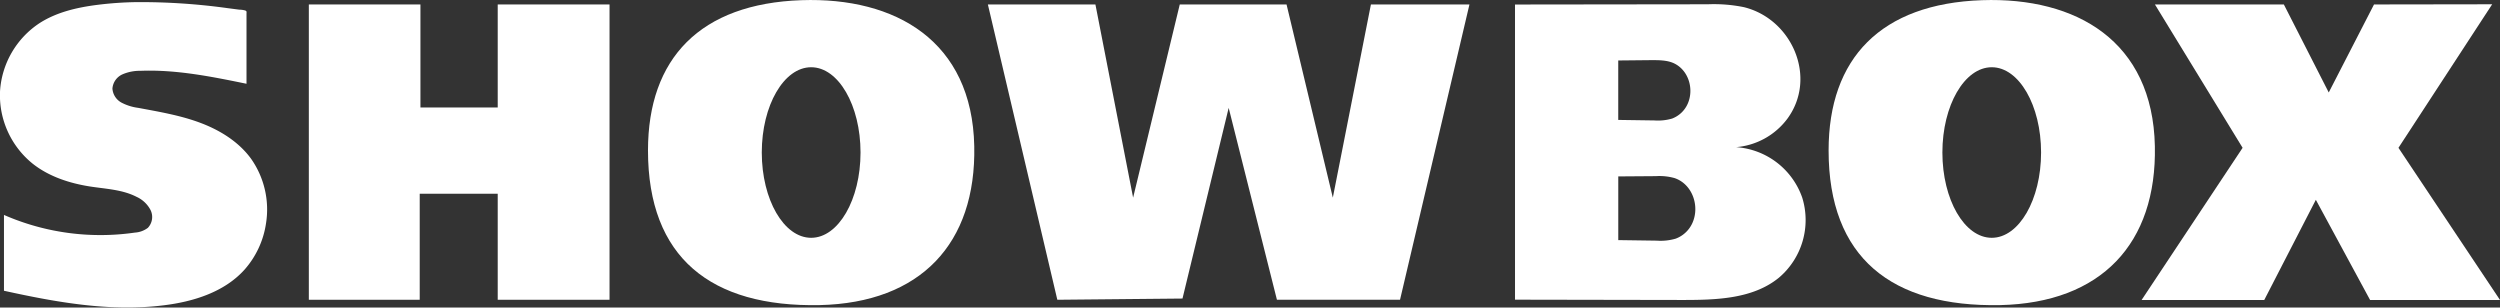 <svg xmlns="http://www.w3.org/2000/svg" viewBox="0 0 824.32 101.41"><rect x="0" y="0" width="824.32" height="101.41" fill="#333333" stroke="none"/><defs><style>.cls-1{fill:#fff;}</style></defs><g id="Layer_2" data-name="Layer 2"><g id="rayout"><polygon class="cls-1" points="101.83 1.47 101.83 98.84 138.39 98.84 138.39 63.88 164.11 63.88 164.11 98.84 200.98 98.84 200.98 1.47 164.11 1.47 164.11 35.44 138.63 35.44 138.63 1.47 101.83 1.47"/><path class="cls-1" d="M321.24,48.18C320.53,13.5,295.3-1,264.26.06c-33.38,1.15-50.6,19.18-50.6,49.54,0,35.39,20.77,51.72,56.62,51C303.55,99.85,321.9,80.33,321.24,48.18ZM267.46,78.41c-9,0-16.28-12.59-16.28-28.12s7.29-28.12,16.28-28.12,16.28,12.59,16.28,28.12S276.45,78.41,267.46,78.41Z"/><path class="cls-1" d="M710.52,48.18C709.81,13.5,684.58-1,653.54.06c-33.39,1.15-50.6,19.18-50.6,49.54,0,35.39,20.77,51.72,56.62,51C692.83,99.85,711.18,80.33,710.52,48.18ZM656.74,78.41c-9,0-16.28-12.59-16.28-28.12s7.29-28.12,16.28-28.12S673,34.76,673,50.29,665.73,78.41,656.74,78.41Z"/><polygon class="cls-1" points="325.73 1.47 361.19 1.47 373.62 65.17 389 1.47 424.21 1.47 439.47 65.17 452.03 1.47 484.52 1.47 461.63 98.84 421.04 98.84 405.13 35.57 389.9 98.44 348.63 98.84 325.73 1.47"/><path class="cls-1" d="M594.26,65.21a24.9,24.9,0,0,0-21.8-16.69,23.53,23.53,0,0,0,16.86-9.34c10-13.57,1.58-32.92-14.31-36.82a49.63,49.63,0,0,0-11.87-.95l-63.6.08V98.81l55.16.1c11.13,0,23.24-.3,31.86-7.35A24.92,24.92,0,0,0,594.26,65.21ZM533.58,19.94l10.94-.11c2.43,0,5,0,7.18.93,5.11,2.22,7,8.74,4.7,13.63a9.17,9.17,0,0,1-5.08,4.71,16.66,16.66,0,0,1-5.85.61l-11.89-.17ZM558,73.59a9.76,9.76,0,0,1-5.48,5.1,17.62,17.62,0,0,1-6.23.66l-12.7-.18v-21l12.4-.09a18.43,18.43,0,0,1,6.16.64C558.1,60.74,560.54,68.08,558,73.59Z"/><polygon class="cls-1" points="710.54 1.47 753.05 1.47 767.85 30.49 782.78 1.47 821.74 1.41 790.84 48.74 824.32 98.91 781.48 98.91 763.6 65.88 746.59 98.91 706.15 98.91 739.45 48.74 710.54 1.47"/><path class="cls-1" d="M1.31,70.87v25c17.3,3.81,35.07,7,52.65,4.8,9.85-1.2,20-4.37,26.64-11.73a29.46,29.46,0,0,0,7.11-15.27,29.08,29.08,0,0,0-4.9-21.29c-4.1-5.66-10.33-9.49-16.88-11.93s-13.5-3.6-20.37-4.89a16.36,16.36,0,0,1-5.49-1.72,5.7,5.7,0,0,1-3-4.64,5.6,5.6,0,0,1,3.32-4.69,14.34,14.34,0,0,1,5.89-1.16c11.77-.46,23.46,1.9,35,4.27v-23c0-.72.16-.91-.44-1.17a8.34,8.34,0,0,0-2-.27l-3.76-.49A209,209,0,0,0,45,.7a116.61,116.61,0,0,0-12.8.89c-6.68.84-13.44,2.38-19.1,6A29.05,29.05,0,0,0,0,30.23,29,29,0,0,0,10.81,54C16.19,58.25,23,60.45,29.75,61.5c5.18.8,10.6,1,15.27,3.4a9.74,9.74,0,0,1,4.59,4.3,5.2,5.2,0,0,1-.85,5.92,7.83,7.83,0,0,1-4.27,1.57A79.43,79.43,0,0,1,1.31,70.87Z"/></g></g></svg>